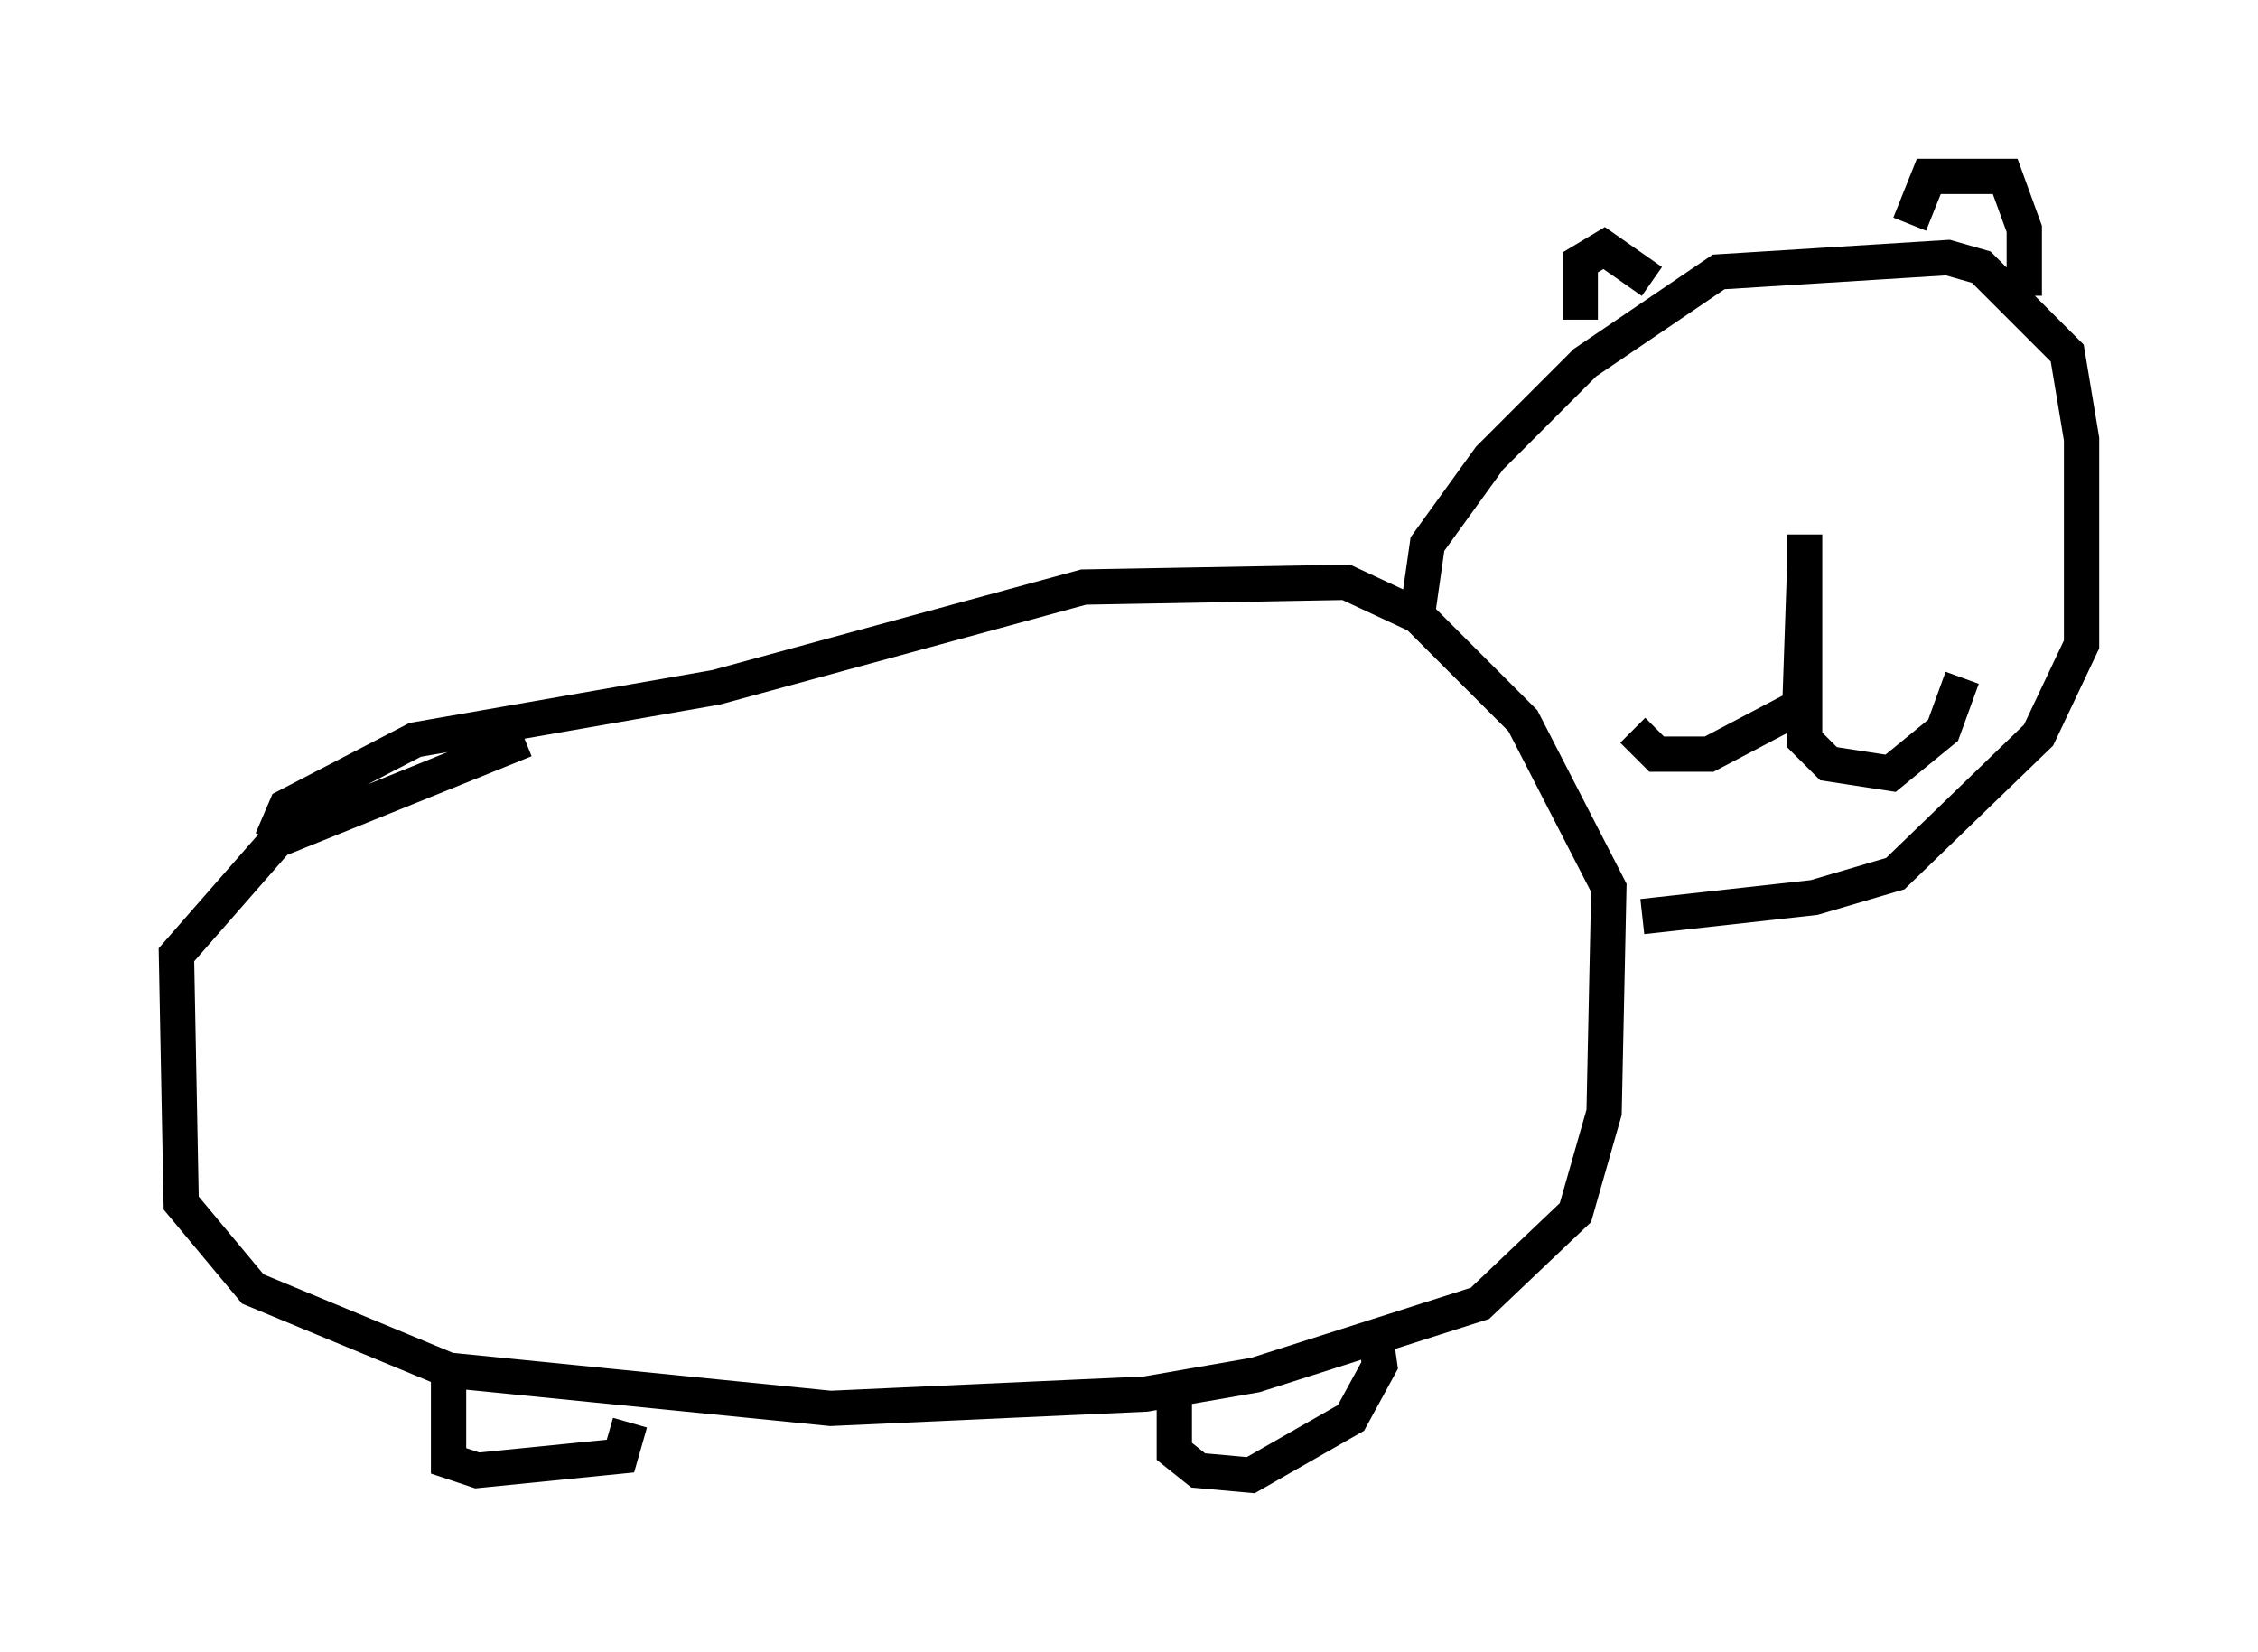 <?xml version="1.0" encoding="utf-8" ?>
<svg baseProfile="full" height="46.806" version="1.1" width="63.991" xmlns="http://www.w3.org/2000/svg" xmlns:ev="http://www.w3.org/2001/xml-events" xmlns:xlink="http://www.w3.org/1999/xlink"><defs /><rect fill="white" height="46.806" width="63.991" x="0" y="0" /><path d="M23.132, 21.373 m-8.254, -0.406 l-7.036, 2.842 -2.842, 3.248 l0.135, 7.036 2.03, 2.436 l5.548, 2.3 10.825, 1.083 l8.931, -0.406 3.112, -0.541 l6.36, -2.03 2.706, -2.571 l0.812, -2.842 0.135, -6.36 l-2.436, -4.736 -2.977, -2.977 l-2.03, -0.947 -7.442, 0.135 l-10.419, 2.842 -8.525, 1.488 l-3.654, 1.894 -0.406, 0.947 m5.007, 15.291 l0.0, 2.3 0.812, 0.271 l4.059, -0.406 0.271, -0.947 m15.426, -0.812 l0.0, 1.624 0.677, 0.541 l1.488, 0.135 2.842, -1.624 l0.812, -1.488 -0.135, -0.947 m1.218, -20.433 l0.271, -1.894 1.759, -2.436 l2.706, -2.706 3.789, -2.571 l6.495, -0.406 0.947, 0.271 l2.436, 2.436 0.406, 2.436 l0.0, 5.819 -1.218, 2.571 l-4.059, 3.924 -2.3, 0.677 l-4.871, 0.541 m-1.759, -16.915 l0.0, -1.624 0.677, -0.406 l1.353, 0.947 m7.307, -1.624 l0.541, -1.353 2.165, 0.0 l0.541, 1.488 0.0, 1.894 m-6.225, 7.713 l-0.135, 3.924 -2.571, 1.353 l-1.488, 0.0 -0.677, -0.677 m4.871, -5.548 l0.0, 5.819 0.677, 0.677 l1.759, 0.271 1.488, -1.218 l0.541, -1.488 " fill="none" stroke="black" stroke-width="1" /></svg>